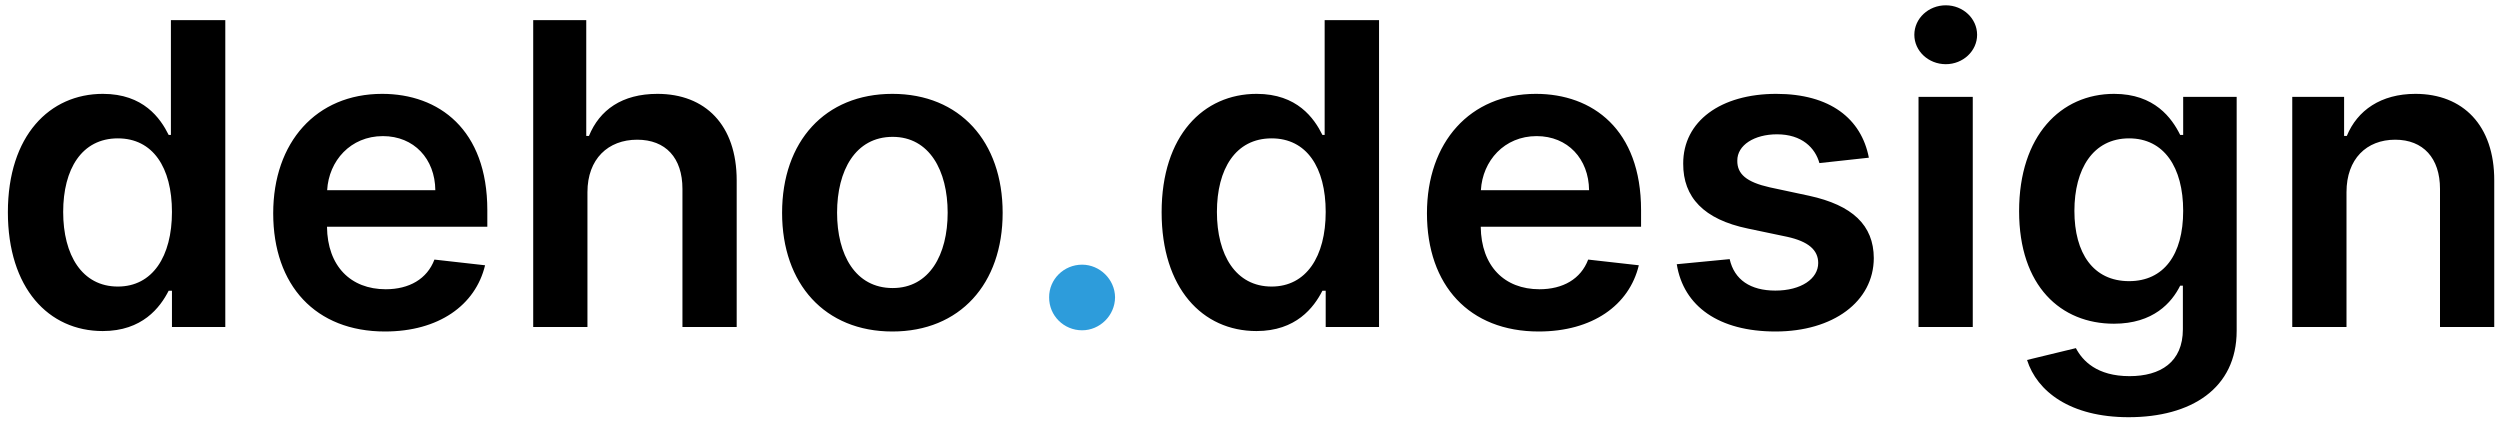 <svg width="237" height="40" viewBox="0 0 237 40" fill="none" xmlns="http://www.w3.org/2000/svg">
<path d="M9.739 31.384C13.489 31.384 15.179 29.153 15.989 27.562H16.301V31H21.358V1.909H16.202V12.79H15.989C15.207 11.213 13.602 8.898 9.753 8.898C4.71 8.898 0.747 12.847 0.747 20.119C0.747 27.307 4.597 31.384 9.739 31.384ZM11.173 27.165C7.778 27.165 5.989 24.182 5.989 20.091C5.989 16.028 7.75 13.117 11.173 13.117C14.483 13.117 16.301 15.858 16.301 20.091C16.301 24.324 14.454 27.165 11.173 27.165ZM36.496 31.426C41.582 31.426 45.076 28.94 45.985 25.148L41.184 24.608C40.488 26.454 38.783 27.421 36.568 27.421C33.244 27.421 31.042 25.233 30.999 21.497H46.198V19.921C46.198 12.264 41.596 8.898 36.227 8.898C29.977 8.898 25.9 13.486 25.9 20.219C25.9 27.065 29.92 31.426 36.496 31.426ZM31.014 18.031C31.17 15.247 33.229 12.903 36.298 12.903C39.252 12.903 41.241 15.062 41.269 18.031H31.014ZM55.69 18.216C55.69 15.062 57.651 13.244 60.406 13.244C63.105 13.244 64.696 14.963 64.696 17.903V31H69.838V17.108C69.838 11.838 66.855 8.898 62.324 8.898C58.972 8.898 56.841 10.418 55.832 12.889H55.577V1.909H50.548V31H55.69V18.216ZM84.597 31.426C90.989 31.426 95.051 26.923 95.051 20.176C95.051 13.415 90.989 8.898 84.597 8.898C78.204 8.898 74.142 13.415 74.142 20.176C74.142 26.923 78.204 31.426 84.597 31.426ZM84.625 27.307C81.088 27.307 79.355 24.153 79.355 20.162C79.355 16.171 81.088 12.974 84.625 12.974C88.105 12.974 89.838 16.171 89.838 20.162C89.838 24.153 88.105 27.307 84.625 27.307ZM119.114 31.384C122.864 31.384 124.554 29.153 125.364 27.562H125.676V31H130.733V1.909H125.577V12.79H125.364C124.582 11.213 122.977 8.898 119.128 8.898C114.085 8.898 110.122 12.847 110.122 20.119C110.122 27.307 113.972 31.384 119.114 31.384ZM120.548 27.165C117.153 27.165 115.364 24.182 115.364 20.091C115.364 16.028 117.125 13.117 120.548 13.117C123.858 13.117 125.676 15.858 125.676 20.091C125.676 24.324 123.83 27.165 120.548 27.165ZM145.871 31.426C150.957 31.426 154.451 28.94 155.36 25.148L150.559 24.608C149.863 26.454 148.158 27.421 145.942 27.421C142.619 27.421 140.417 25.233 140.374 21.497H155.573V19.921C155.573 12.264 150.971 8.898 145.602 8.898C139.352 8.898 135.275 13.486 135.275 20.219C135.275 27.065 139.295 31.426 145.871 31.426ZM140.388 18.031C140.545 15.247 142.604 12.903 145.673 12.903C148.627 12.903 150.616 15.062 150.644 18.031H140.388ZM177.168 14.949C176.457 11.256 173.503 8.898 168.389 8.898C163.134 8.898 159.554 11.483 159.568 15.517C159.554 18.699 161.514 20.801 165.705 21.668L169.426 22.449C171.429 22.889 172.366 23.699 172.366 24.935C172.366 26.426 170.747 27.548 168.304 27.548C165.946 27.548 164.412 26.526 163.972 24.565L158.957 25.048C159.597 29.054 162.963 31.426 168.318 31.426C173.773 31.426 177.622 28.599 177.636 24.466C177.622 21.355 175.619 19.452 171.5 18.557L167.778 17.761C165.562 17.264 164.682 16.497 164.696 15.233C164.682 13.756 166.315 12.733 168.46 12.733C170.832 12.733 172.082 14.026 172.48 15.46L177.168 14.949ZM181.876 31H187.018V9.182H181.876V31ZM184.462 6.085C186.095 6.085 187.43 4.835 187.43 3.301C187.43 1.753 186.095 0.503 184.462 0.503C182.814 0.503 181.479 1.753 181.479 3.301C181.479 4.835 182.814 6.085 184.462 6.085ZM201.795 39.551C207.69 39.551 212.036 36.852 212.036 31.355V9.182H206.965V12.79H206.681C205.9 11.213 204.266 8.898 200.417 8.898C195.374 8.898 191.411 12.847 191.411 20.02C191.411 27.136 195.374 30.688 200.403 30.688C204.138 30.688 205.886 28.685 206.681 27.079H206.937V31.213C206.937 34.338 204.806 35.659 201.88 35.659C198.783 35.659 197.42 34.196 196.795 33.003L192.164 34.125C193.102 37.094 196.241 39.551 201.795 39.551ZM201.837 26.653C198.442 26.653 196.653 24.011 196.653 19.991C196.653 16.028 198.414 13.117 201.837 13.117C205.147 13.117 206.965 15.858 206.965 19.991C206.965 24.153 205.119 26.653 201.837 26.653ZM222.448 18.216C222.448 15.062 224.352 13.244 227.065 13.244C229.721 13.244 231.312 14.992 231.312 17.903V31H236.454V17.108C236.468 11.881 233.485 8.898 228.982 8.898C225.715 8.898 223.471 10.46 222.477 12.889H222.221V9.182H217.306V31H222.448V18.216Z" fill="black"/>
<path d="M102.583 31.312C104.259 31.312 105.694 29.921 105.708 28.188C105.694 26.483 104.259 25.091 102.583 25.091C100.85 25.091 99.444 26.483 99.458 28.188C99.444 29.921 100.85 31.312 102.583 31.312Z" fill="#2D9CDB"/>
</svg>

